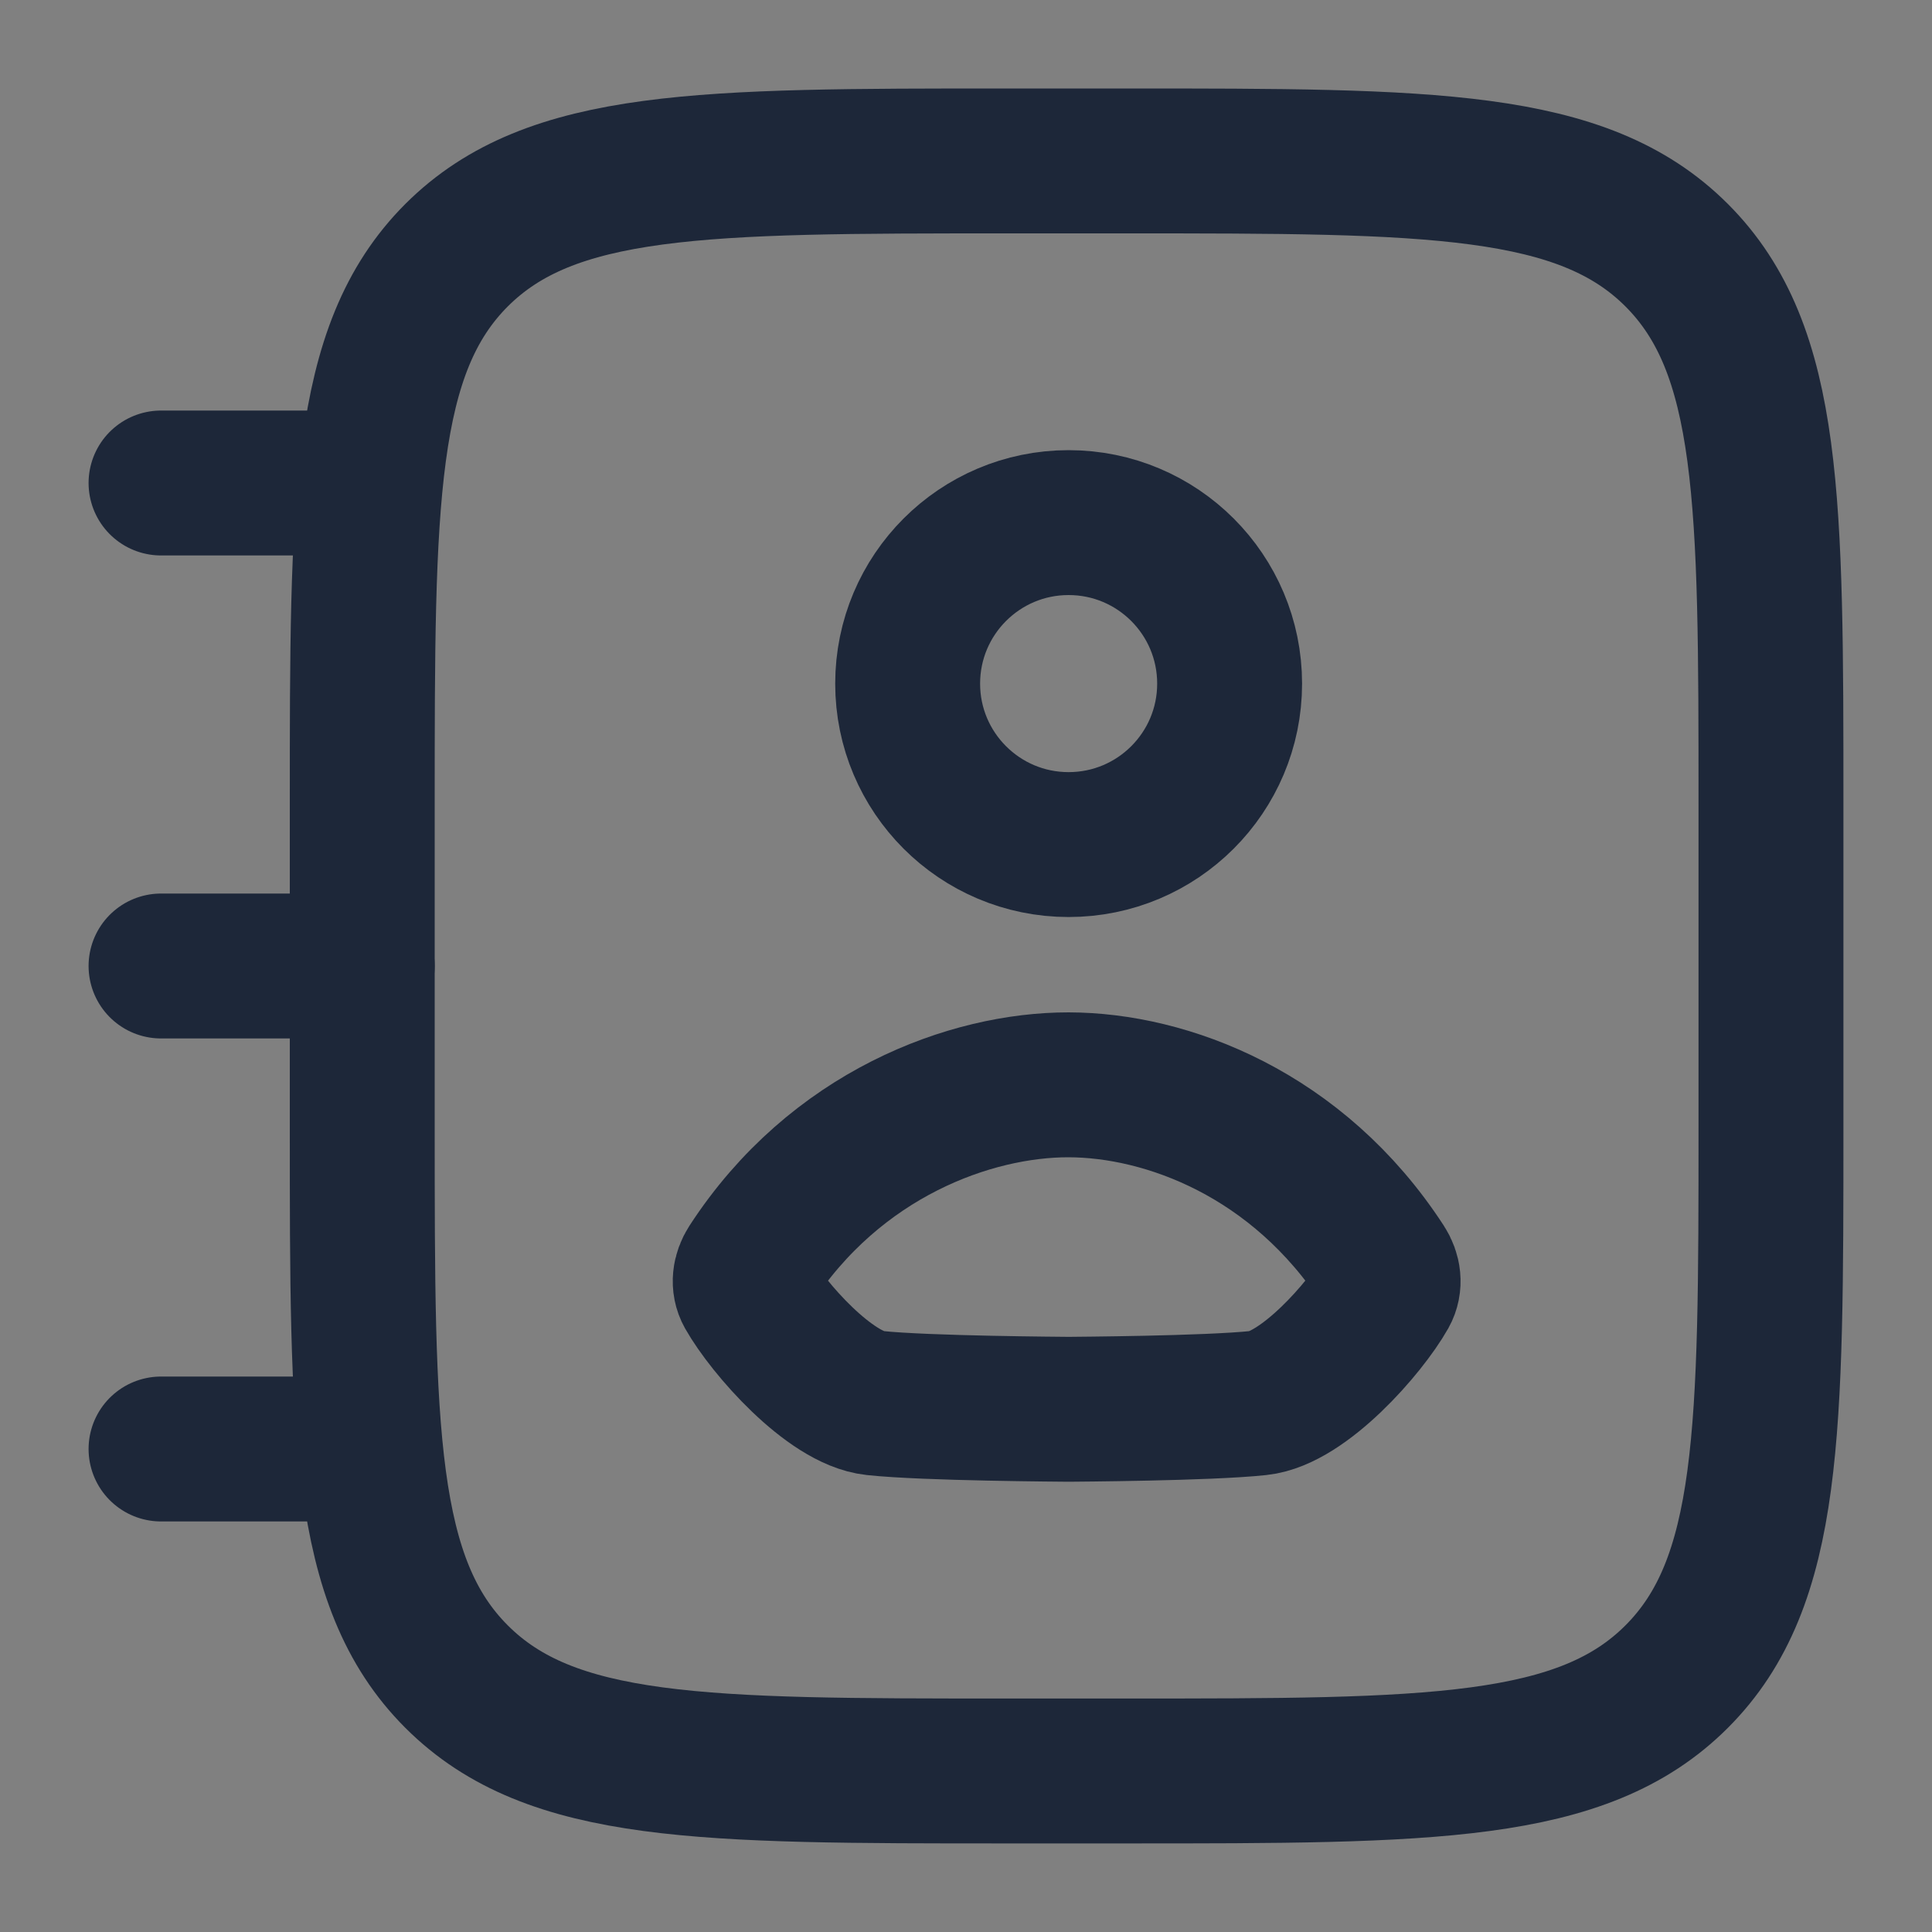 <svg width="20" height="20" viewBox="0 0 20 20" fill="none" xmlns="http://www.w3.org/2000/svg">
<rect x="0" y="0" width="20" height="20" fill="#808080" stroke="none"/>
<path d="M3.75 8.333C3.75 5.19 3.75 3.619 4.726 2.642C5.703 1.666 7.274 1.666 10.417 1.666H11.667C14.809 1.666 16.381 1.666 17.357 2.642C18.333 3.619 18.333 5.19 18.333 8.333V11.666C18.333 14.809 18.333 16.38 17.357 17.356C16.381 18.333 14.809 18.333 11.667 18.333H10.417C7.274 18.333 5.703 18.333 4.726 17.356C3.75 16.38 3.75 14.809 3.75 11.666V8.333Z" stroke="#1D2739" stroke-width="1.5"/>
<path d="M3.75 5H1.667H3.75ZM3.75 10H1.667H3.75ZM3.75 15H1.667H3.75Z" fill="white"/>
<path d="M3.75 5H1.667M3.75 10H1.667M3.75 15H1.667" stroke="#1D2739" stroke-width="1.5" stroke-linecap="round" stroke-linejoin="round"/>
<path d="M12.729 7.077C12.729 7.997 11.983 8.743 11.062 8.743C10.142 8.743 9.396 7.997 9.396 7.077C9.396 6.156 10.142 5.41 11.062 5.41C11.983 5.41 12.729 6.156 12.729 7.077Z" stroke="#1D2739" stroke-width="1.5" stroke-linecap="round" stroke-linejoin="round"/>
<path d="M7.767 13.096C8.649 11.738 10.049 11.229 11.062 11.23C12.076 11.232 13.435 11.738 14.317 13.096C14.374 13.184 14.39 13.292 14.339 13.383C14.132 13.749 13.492 14.475 13.029 14.524C12.498 14.581 11.108 14.588 11.063 14.589C11.019 14.588 9.586 14.581 9.054 14.524C8.592 14.475 7.952 13.749 7.745 13.383C7.694 13.292 7.71 13.184 7.767 13.096Z" stroke="#1D2739" stroke-width="1.5" stroke-linecap="round" stroke-linejoin="round"/>
</svg>
